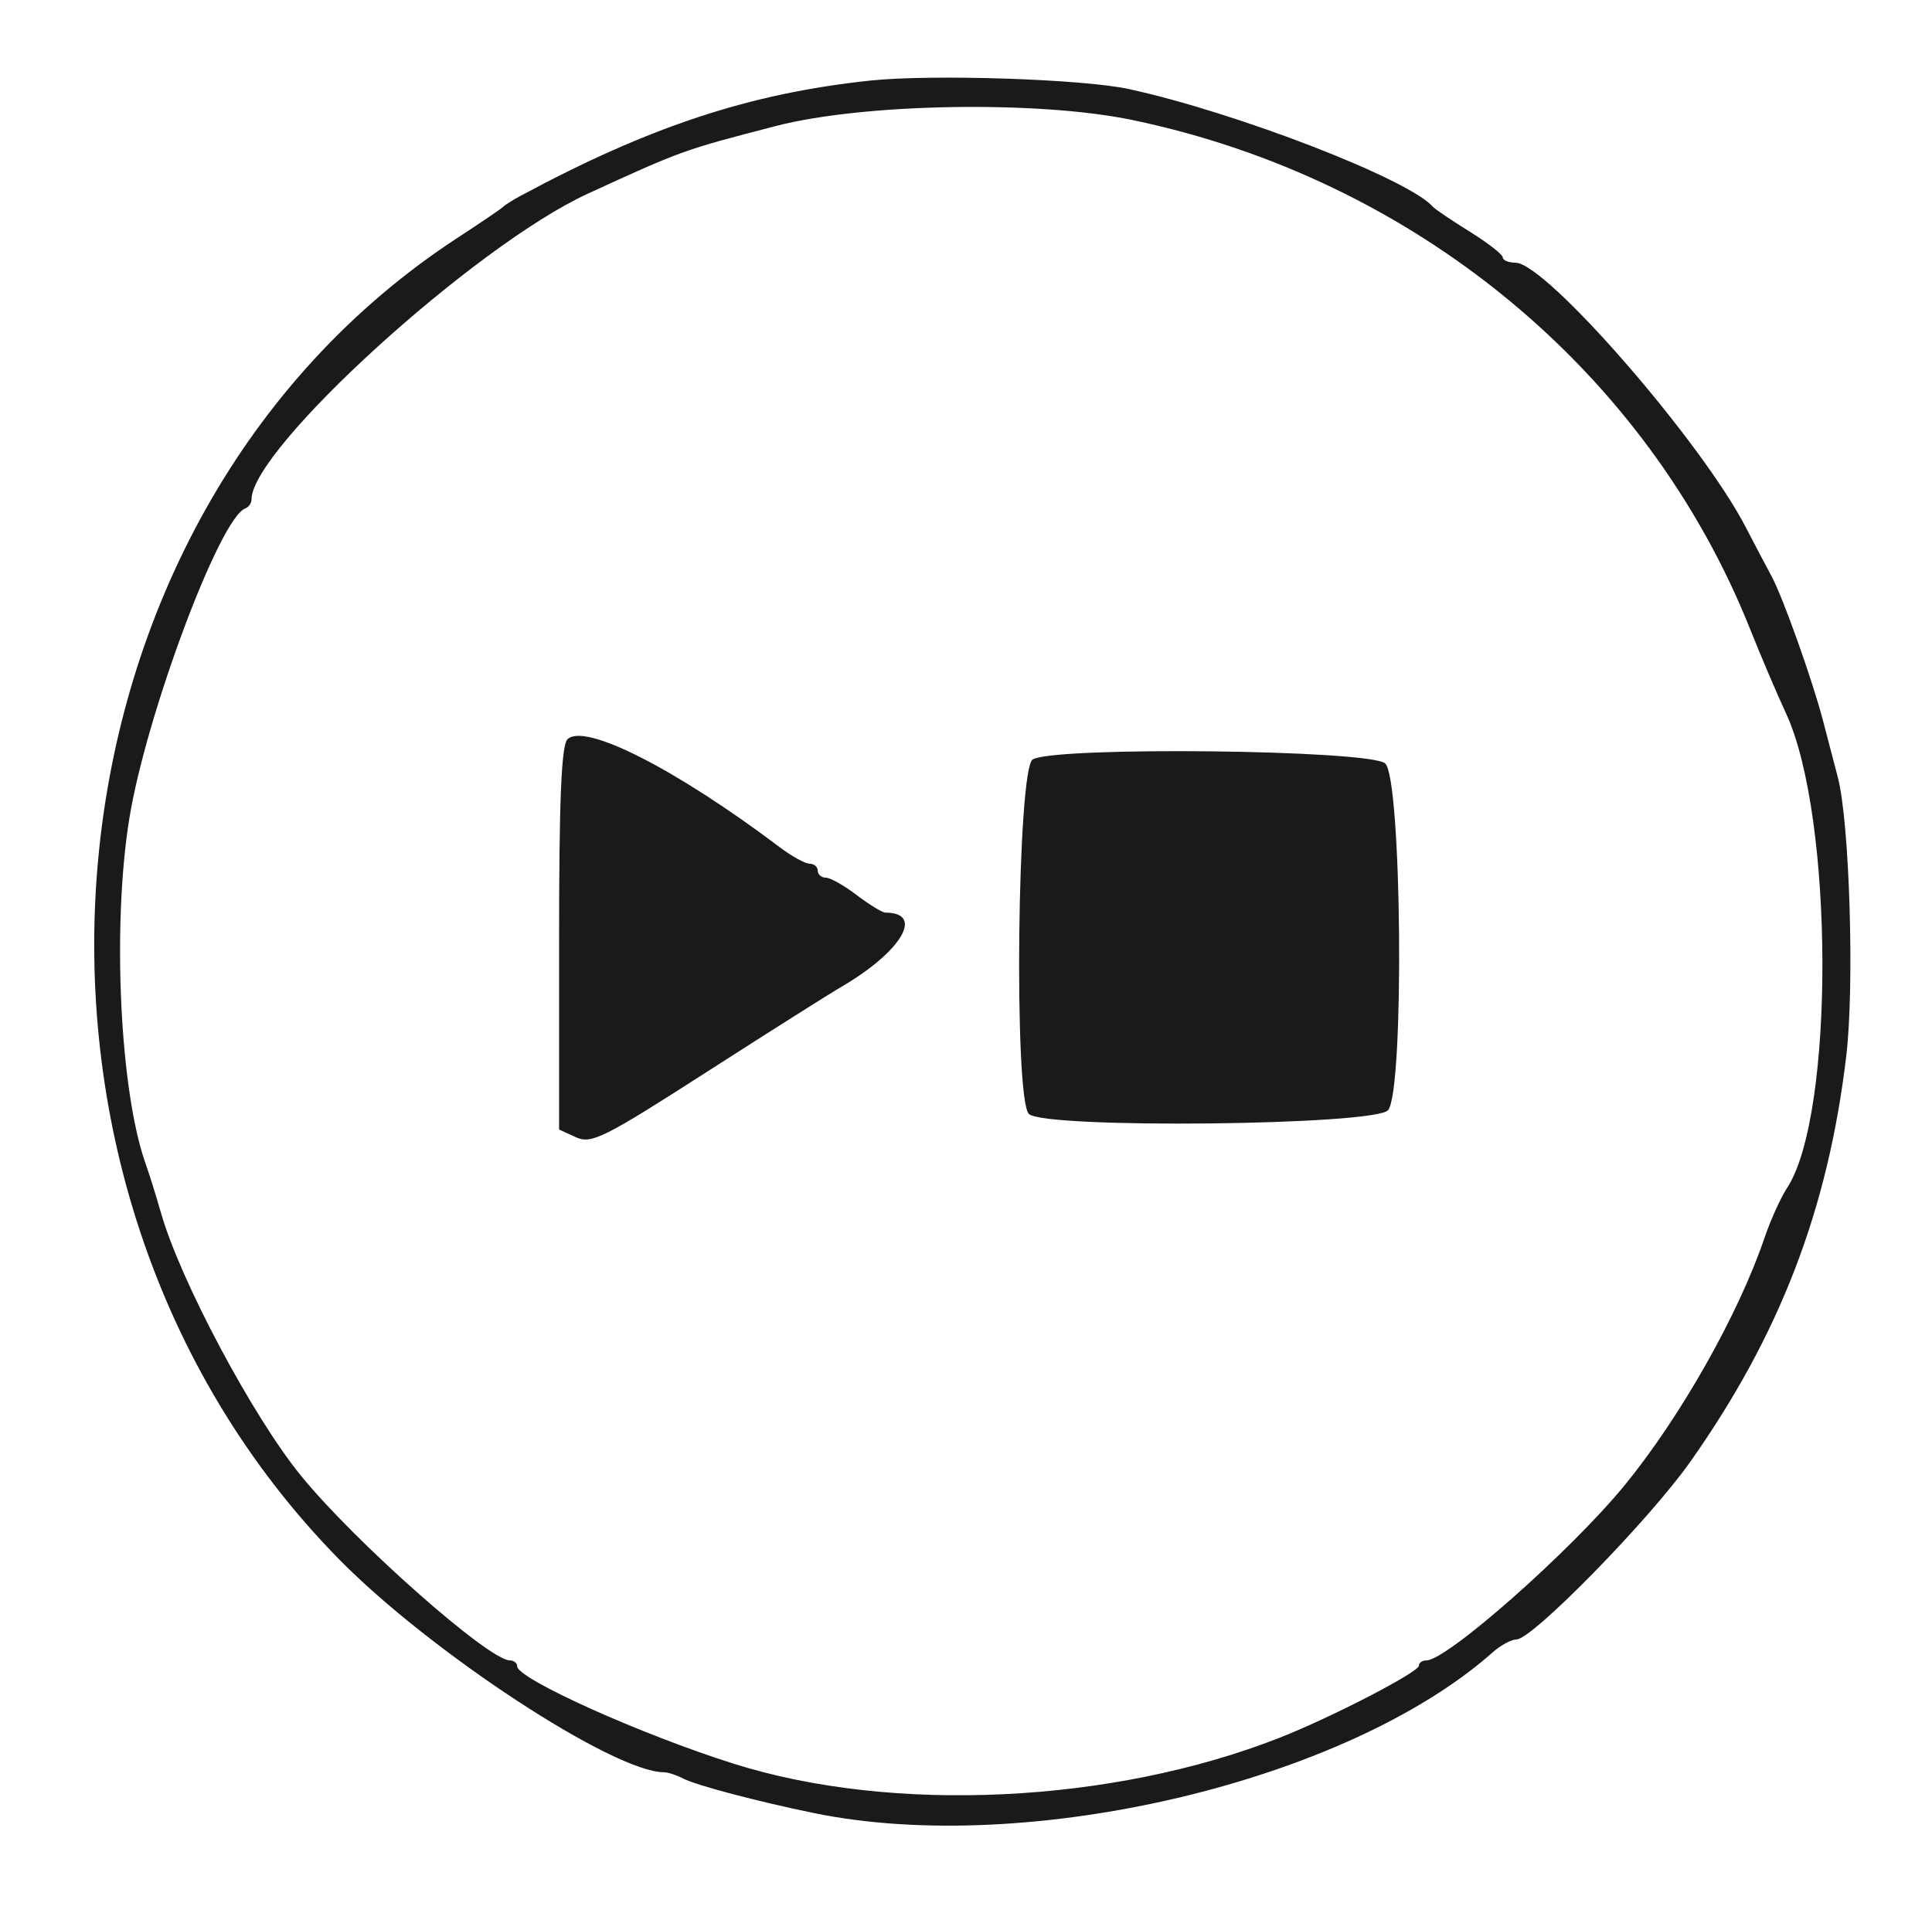 <?xml version="1.0" encoding="UTF-8" standalone="no"?>
<svg
   xmlns:dc="http://purl.org/dc/elements/1.1/"
   xmlns:cc="http://creativecommons.org/ns#"
   xmlns:rdf="http://www.w3.org/1999/02/22-rdf-syntax-ns#"
   xmlns:svg="http://www.w3.org/2000/svg"
   xmlns="http://www.w3.org/2000/svg"
   xmlns:sodipodi="http://sodipodi.sourceforge.net/DTD/sodipodi-0.dtd"
   xmlns:inkscape="http://www.inkscape.org/namespaces/inkscape"
   id="svg"
   version="1.1"
   width="41.871"
   height="41.687"
   viewBox="0 0 41.871 41.687"
   sodipodi:docname="start.svg"
   inkscape:version="0.92.4 (5da689c313, 2019-01-14)">
  <defs
     id="defs11">
    <filter
       style="color-interpolation-filters:sRGB;"
       inkscape:label="Invert"
       id="filter818">
      <feColorMatrix
         values="-1 0 0 0 1 0 -1 0 0 1 0 0 -1 0 1 -0.21 -0.72 -0.07 2 0 "
         result="color2"
         id="feColorMatrix816" />
    </filter>
  </defs>
  <sodipodi:namedview
     pagecolor="#ffffff"
     bordercolor="#666666"
     borderopacity="1"
     objecttolerance="10"
     gridtolerance="10"
     guidetolerance="10"
     inkscape:pageopacity="0"
     inkscape:pageshadow="2"
     inkscape:window-width="1920"
     inkscape:window-height="1017"
     id="namedview9"
     showgrid="false"
     inkscape:snap-nodes="false"
     inkscape:zoom="1.75"
     inkscape:cx="-159.24254"
     inkscape:cy="-11.219212"
     inkscape:window-x="-8"
     inkscape:window-y="-8"
     inkscape:window-maximized="1"
     inkscape:current-layer="svgg" />
  <g
     id="svgg"
     transform="translate(-334.916,-166.38)">
    <path
       id="path0-7-3-7"
       d="m 353.417,166.45 c -2.862,0.303 -5.261,1.094 -8.333,2.747 -0.184,0.098 -0.371,0.217 -0.417,0.263 -0.046,0.046 -0.533,0.377 -1.083,0.736 -10.255,6.693 -11.677,22.501 -2.835,31.513 2.169,2.211 6.549,5.084 7.752,5.084 0.094,0 0.301,0.068 0.46,0.151 0.31,0.161 1.764,0.545 3.123,0.824 5.101,1.046 12.708,-0.758 16.177,-3.837 0.189,-0.168 0.443,-0.305 0.565,-0.305 0.377,0 3.165,-2.85 4.141,-4.233 2.138,-3.03 3.288,-6.023 3.722,-9.684 0.198,-1.667 0.079,-5.576 -0.202,-6.646 -0.099,-0.378 -0.258,-0.987 -0.354,-1.354 -0.258,-0.982 -0.953,-2.934 -1.226,-3.44 -0.131,-0.242 -0.407,-0.767 -0.614,-1.167 -1.066,-2.056 -4.767,-6.309 -5.491,-6.309 -0.166,0 -0.302,-0.057 -0.302,-0.125 0,-0.069 -0.356,-0.347 -0.792,-0.618 -0.435,-0.271 -0.829,-0.536 -0.874,-0.59 -0.566,-0.655 -4.679,-2.249 -7.25,-2.808 -1.101,-0.24 -4.699,-0.357 -6.167,-0.202 m 6.25,0.94 c 6.728,1.406 12.279,5.984 14.734,12.153 0.256,0.641 0.639,1.541 0.852,2 1.143,2.463 1.16,9.582 0.026,11.313 -0.153,0.234 -0.396,0.769 -0.539,1.191 -0.621,1.831 -2.01,4.286 -3.344,5.912 -1.285,1.567 -4.229,4.167 -4.718,4.167 -0.098,0 -0.178,0.056 -0.178,0.125 0,0.155 -2.097,1.239 -3.333,1.724 -3.987,1.563 -9.21,1.811 -13,0.616 -2.209,-0.696 -5.167,-2.028 -5.167,-2.326 0,-0.076 -0.078,-0.139 -0.173,-0.139 -0.503,0 -3.702,-2.83 -4.987,-4.412 -1.151,-1.417 -2.869,-4.644 -3.33,-6.255 -0.118,-0.412 -0.282,-0.937 -0.364,-1.166 -0.617,-1.719 -0.806,-5.676 -0.394,-8.236 0.397,-2.466 2.157,-7.178 2.765,-7.403 0.083,-0.031 0.15,-0.128 0.15,-0.216 0,-1.209 5.328,-6.055 8.016,-7.29 2.244,-1.03 2.273,-1.041 4.484,-1.614 2.092,-0.543 6.252,-0.613 8.5,-0.144 m -13.467,14.769 c -0.145,0.146 -0.2,1.434 -0.2,4.754 v 4.553 l 0.405,0.185 c 0.364,0.166 0.668,0.014 3.096,-1.546 1.48,-0.951 2.93,-1.868 3.22,-2.037 1.441,-0.839 2,-1.775 1.061,-1.775 -0.075,0 -0.383,-0.188 -0.684,-0.417 -0.3,-0.229 -0.632,-0.417 -0.738,-0.417 -0.106,0 -0.193,-0.075 -0.193,-0.166 0,-0.092 -0.087,-0.167 -0.193,-0.167 -0.106,0 -0.424,-0.175 -0.708,-0.389 -2.474,-1.868 -4.662,-2.981 -5.066,-2.578 m 11.092,0.48 c -0.368,0.215 -0.454,8.092 -0.092,8.454 0.361,0.361 8.289,0.276 8.568,-0.092 0.389,-0.512 0.324,-7.907 -0.072,-8.266 -0.361,-0.326 -7.862,-0.411 -8.404,-0.096"
       inkscape:connector-curvature="0"
       style="fill:#1a1a1a;fill-rule:evenodd;stroke:none;filter:url(#filter818)"
       sodipodi:nodetypes="ccsccscccsccccccssccccccccccssccsscccccsccccsccccscssscccsccc"
       transform="matrix(0.909,0,0,0.909,32.519,16.824)" />
  </g>
</svg>
